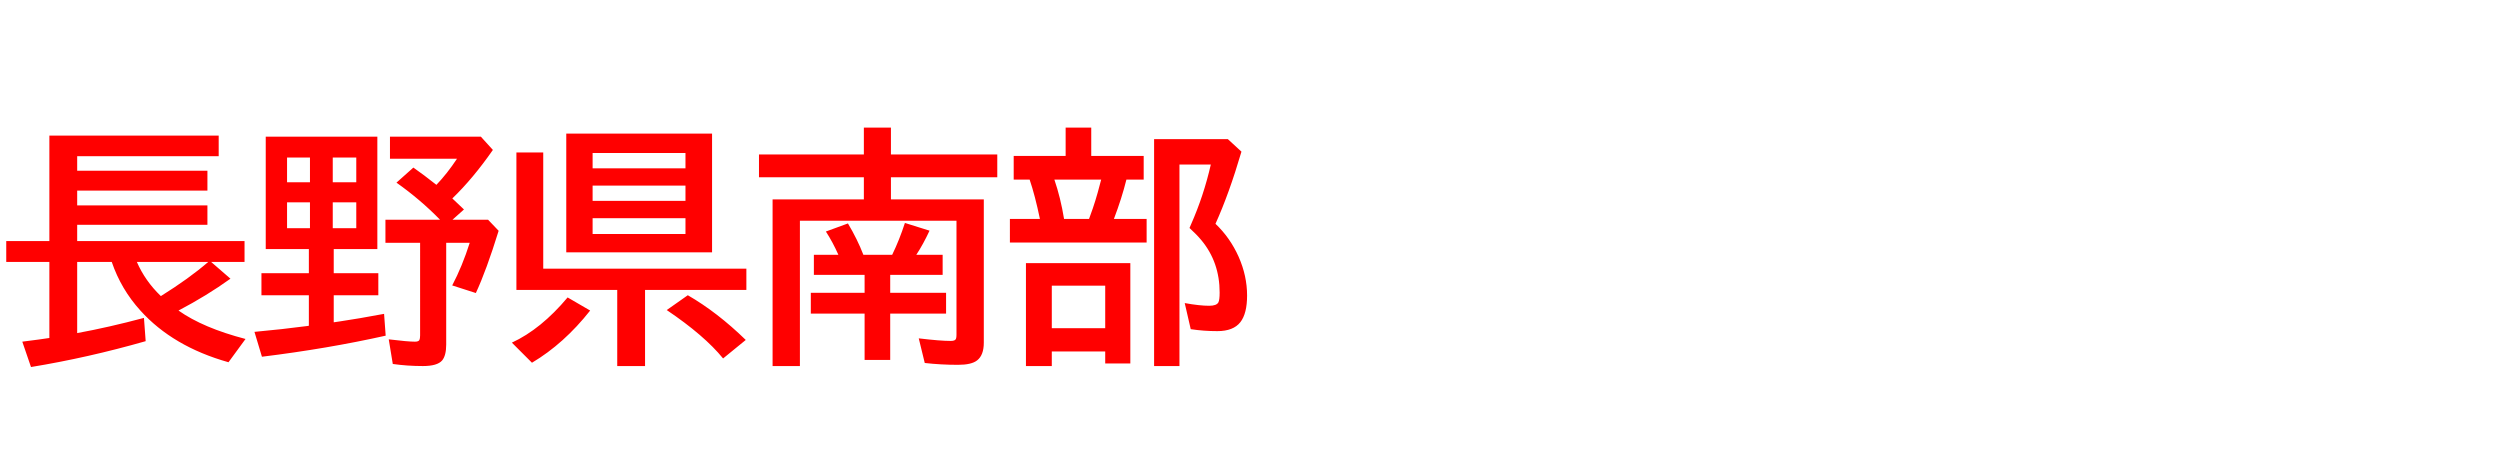 <svg xmlns="http://www.w3.org/2000/svg" id="svg1" version="1.1" height="200" width="1096">
  <defs id="defs1"></defs>
  <rect id="rect1" stroke="none" fill="none" height="200" width="1096" y="0" x="0"></rect>
  <path aria-label="長野県南部" style="font-weight:bold;font-size:110px;font-family:'BIZ UDPGothic';fill:#ff0000" id="text1" d="m 78.257,136.143 q 10.796,7.627 29.38,12.461 l -7.466,10.205 q -24.385,-6.875 -38.618,-22.666 -8.486,-9.346 -12.568,-21.323 H 33.838 v 31.206 q 13.804,-2.524 29.272,-6.66 l 0.752,10.205 q -25.352,7.251 -50.273,11.333 L 9.775,149.785 q 8.486,-1.074 11.87,-1.611 V 114.819 H 2.739 v -9.131 H 21.646 V 59.443 h 74.229 v 9.023 H 33.838 v 6.392 H 90.933 V 83.56 H 33.838 v 6.499 h 57.095 v 8.486 H 33.838 v 7.144 h 73.369 v 9.131 H 92.544 l 8.486,7.358 q -10.205,7.358 -22.773,13.965 z m -7.734,-6.338 q 12.407,-7.734 20.786,-14.985 H 59.995 q 3.599,8.325 10.527,14.985 z M 165.43,59.927 v 49.253 h -19.121 v 10.581 h 19.551 v 9.668 h -19.551 v 11.87 q 1.074,-0.161 2.9,-0.43 7.681,-1.128 19.175,-3.276 l 0.698,9.561 q -25.459,5.693 -54.248,9.238 l -3.276,-10.903 q 12.3,-1.128 23.257,-2.578 l 0.591,-0.107 v -13.374 h -20.786 v -9.668 h 20.786 V 109.18 H 116.499 V 59.927 Z m -39.585,9.131 v 10.85 h 10.044 v -10.85 z m 0,19.658 v 11.333 h 10.044 V 88.716 Z m 30.347,11.333 V 88.716 h -10.312 v 11.333 z m 0,-20.142 v -10.85 h -10.312 v 10.85 z m 42.109,7.09 q 1.719,1.558 5.103,4.834 l -5.049,4.512 h 15.63 l 4.619,4.834 q -5.371,17.349 -9.99,27.285 l -10.366,-3.33 q 4.404,-8.379 7.681,-18.691 h -10.312 v 44.634 q 0,4.78 -1.772,6.929 -2.095,2.471 -8.433,2.471 -6.875,0 -13.213,-0.913 l -1.772,-10.796 q 8.379,1.021 11.494,1.021 1.504,0 1.934,-0.698 0.322,-0.645 0.322,-2.041 V 106.44 H 168.975 V 96.343 h 23.955 q -8.647,-8.862 -19.121,-16.274 l 7.412,-6.606 q 4.404,3.062 10.098,7.573 4.727,-4.941 9.023,-11.44 h -29.38 v -9.668 h 39.854 l 5.264,5.801 Q 207.378,78.242 198.301,86.997 Z M 312.168,58.584 V 110.63 H 248.252 V 58.584 Z m -52.368,8.486 v 6.714 h 40.713 v -6.714 z m 0,14.287 v 6.714 h 40.713 v -6.714 z m 0,14.287 v 6.929 h 40.713 v -6.929 z m -21.645,22.129 h 89.053 v 9.346 h -44.419 v 33.354 H 270.596 V 127.119 H 226.392 V 66.855 h 11.763 z m -13.75,32.441 q 12.783,-5.908 24.438,-19.819 l 9.883,5.747 q -11.494,14.556 -25.513,22.881 z m 92.598,6.929 q -8.218,-10.098 -24.707,-21.216 l 9.238,-6.499 q 12.944,7.466 25.405,19.604 z m 62.036,-36.631 h -22.236 v -8.809 h 10.742 q -2.417,-5.479 -5.479,-10.205 l 9.668,-3.545 q 4.189,7.036 6.768,13.75 h 12.622 q 3.169,-6.499 5.586,-13.965 l 10.796,3.384 q -2.739,5.908 -5.801,10.581 h 11.548 v 8.809 h -22.988 v 7.842 h 24.492 v 9.131 h -24.492 v 20.303 h -11.226 v -20.303 h -23.579 v -9.131 h 23.579 z m 11.548,-33.086 h 40.713 v 62.788 q 0,5.532 -2.954,7.788 -2.471,1.934 -8.325,1.934 -7.573,0 -14.609,-0.806 l -2.632,-10.796 q 9.399,1.128 14.072,1.128 1.934,0 2.256,-0.967 0.215,-0.591 0.215,-1.665 V 96.772 H 350.679 V 160.474 H 338.701 V 87.427 h 40.015 v -9.722 h -45.977 v -9.99 h 45.977 V 55.952 h 11.87 v 11.763 h 46.621 v 9.99 h -46.621 z m 87.817,-19.067 h 22.988 v 10.366 h -7.573 q -2.041,8.218 -5.479,17.241 h 14.341 v 10.366 h -59.941 V 95.967 h 13.159 Q 453.75,85.654 451.387,78.726 H 444.404 V 68.359 h 22.773 V 55.952 h 11.226 z m -16.167,10.366 q 2.739,8.003 4.243,17.241 h 10.957 l 0.537,-1.504 q 2.31,-6.123 4.297,-13.911 l 0.483,-1.826 z m 33.301,36.631 v 43.989 h -11.011 v -5.264 H 461.108 v 6.392 h -11.333 v -45.117 z m -34.429,9.883 v 18.638 h 23.418 v -18.638 z m 71.758,-27.124 q 6.392,6.069 10.151,14.448 3.706,8.379 3.706,16.973 0,7.949 -2.954,11.709 -3.062,3.921 -10.098,3.921 -6.016,0 -11.655,-0.859 l -2.632,-11.44 q 6.499,1.182 10.742,1.182 3.223,0 4.028,-1.504 0.537,-1.074 0.537,-4.297 0,-13.267 -7.949,-22.881 -2.095,-2.524 -5.264,-5.425 l 0.645,-1.504 q 5.586,-12.622 8.701,-26.318 h -13.75 V 160.474 H 505.957 V 61.001 h 32.334 l 5.962,5.479 q -5.425,18.477 -11.387,31.636 z"></path>
</svg>
